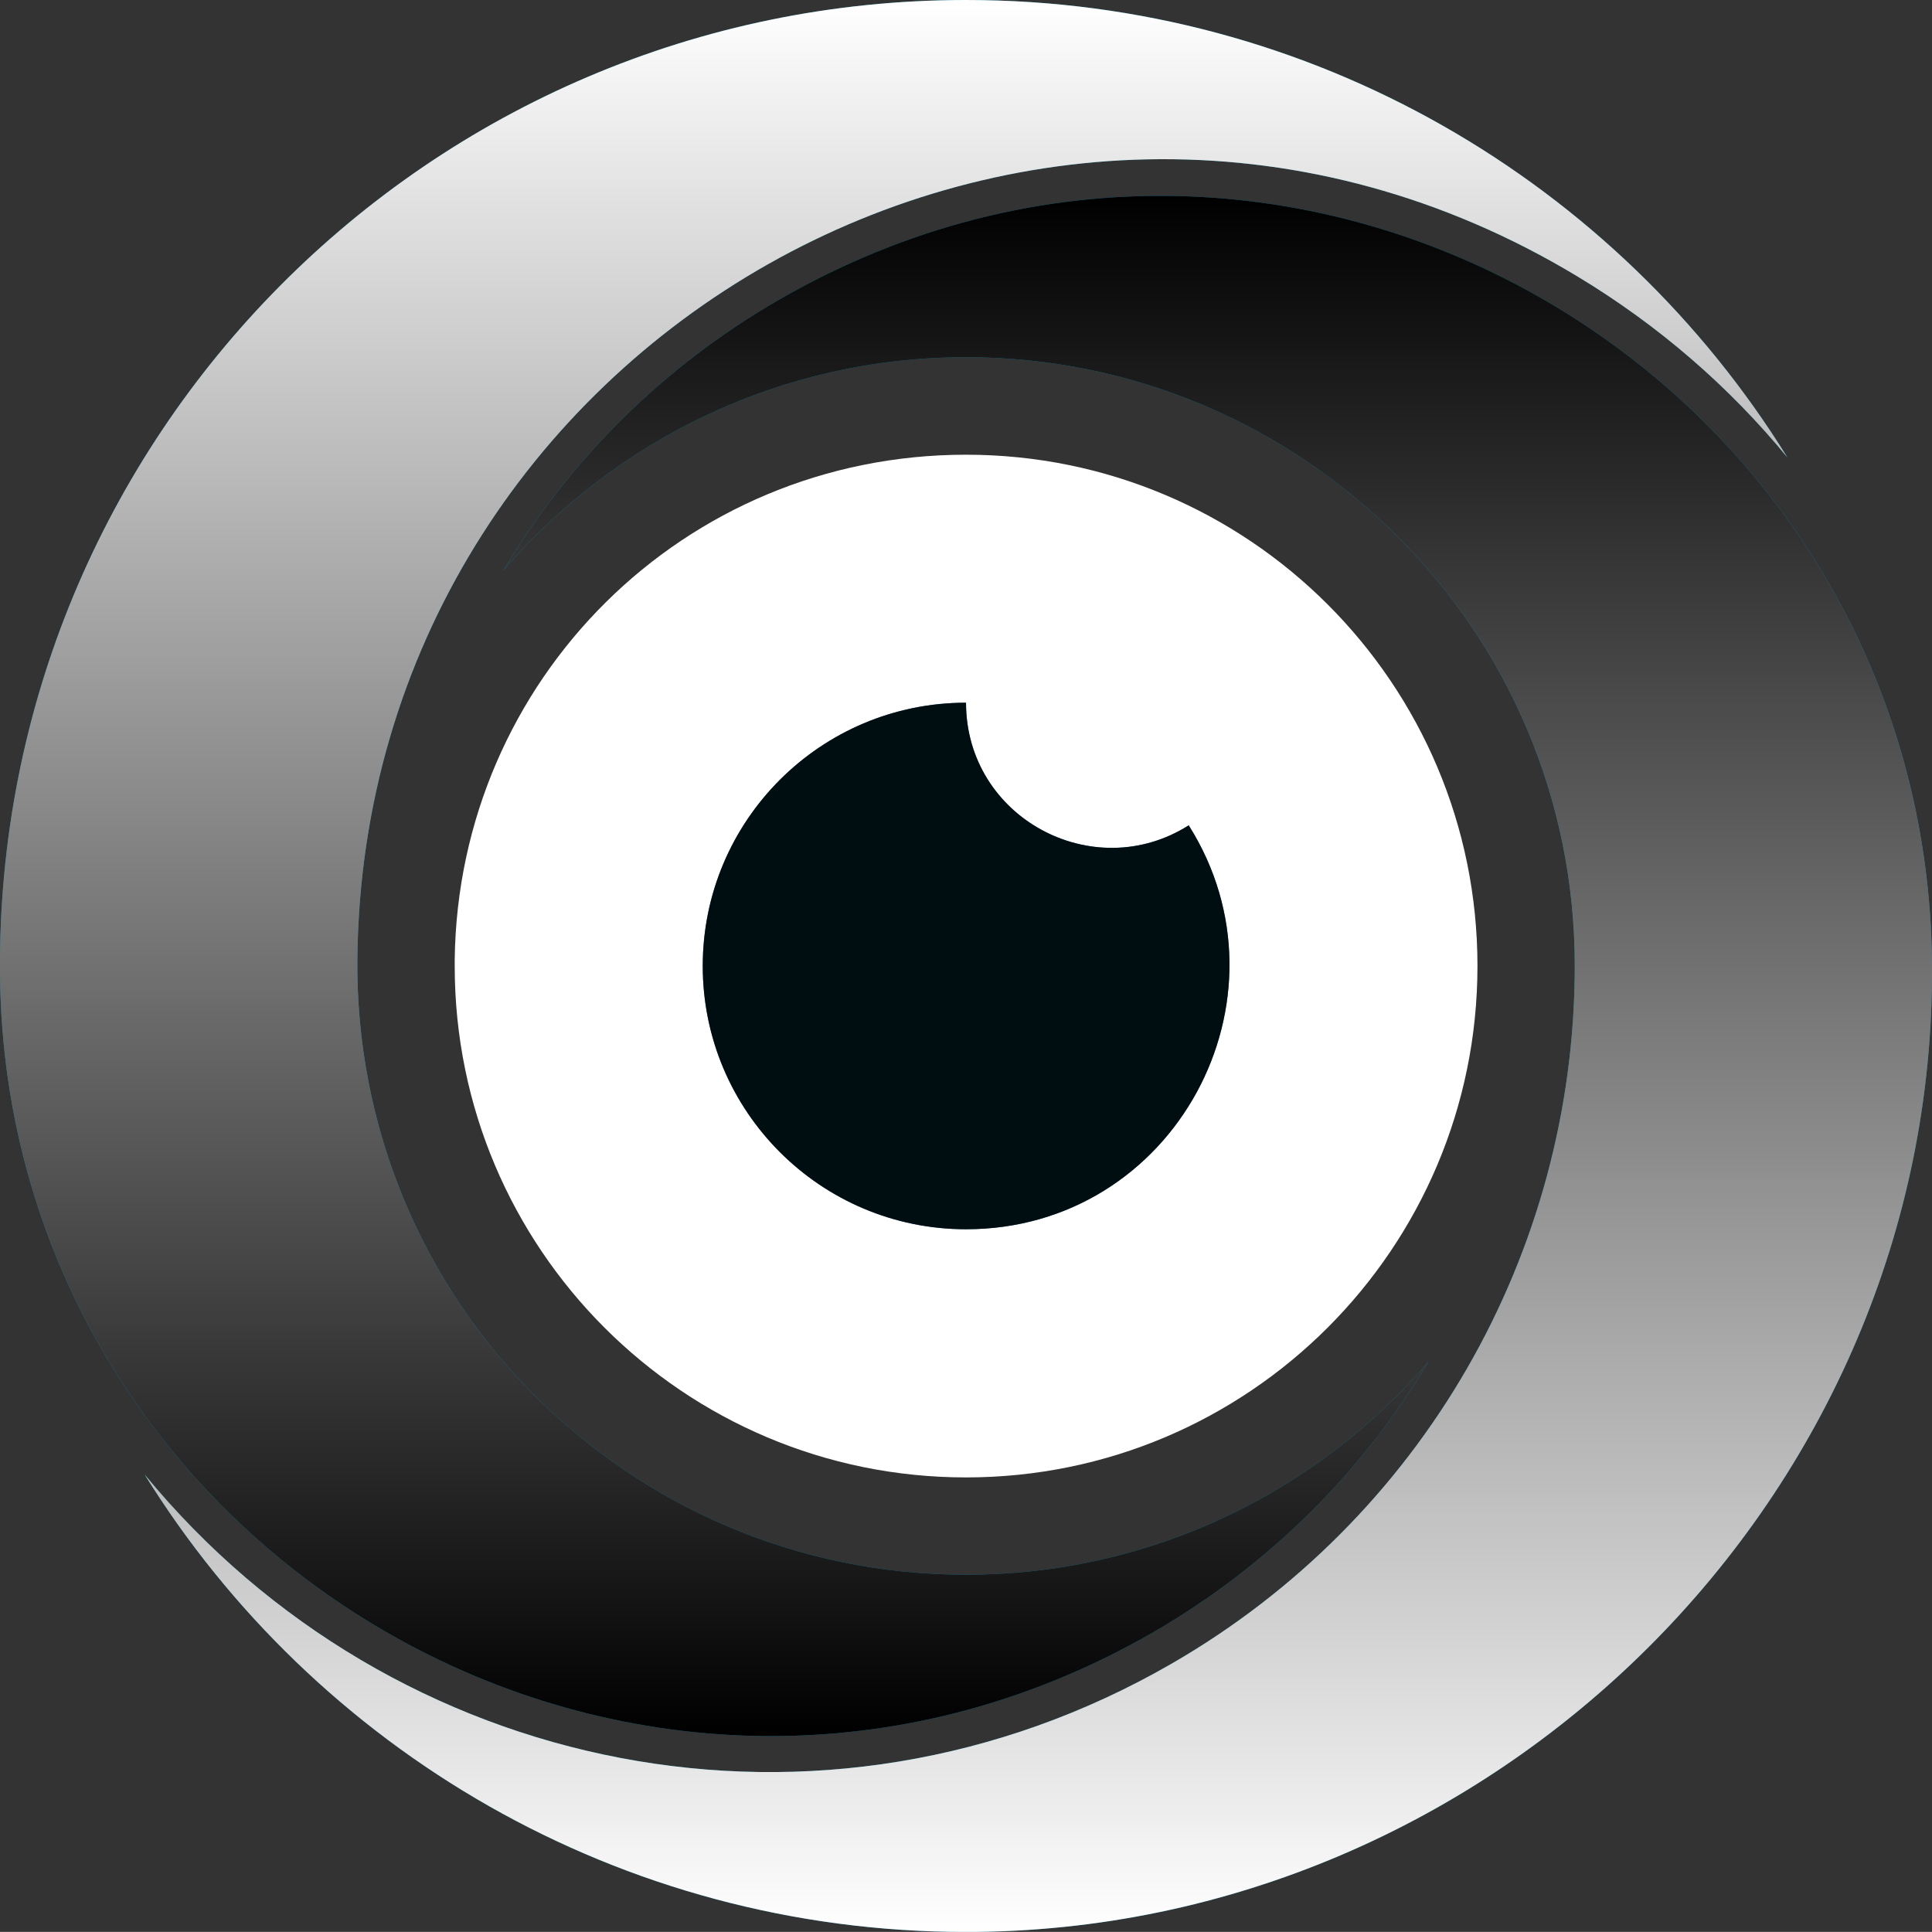 <?xml version="1.0" encoding="UTF-8"?><svg xmlns="http://www.w3.org/2000/svg" xmlns:xlink="http://www.w3.org/1999/xlink" viewBox="0 0 449.83 449.81"><rect x="0" y="0" width="449.83" height="449.81" fill="#333333" stroke="none"/><defs><style>.cls-1{fill:url(#linear-gradient);}.cls-1,.cls-2,.cls-3,.cls-4,.cls-5,.cls-6{fill-rule:evenodd;}.cls-1,.cls-2,.cls-6{mix-blend-mode:soft-light;}.cls-7{fill:none;isolation:isolate;}.cls-2{fill:#000e11;}.cls-3{fill:#4680af;}.cls-4{fill:#098ab7;}.cls-5{fill:#fff;}.cls-6{fill:url(#linear-gradient-2);}</style><linearGradient id="linear-gradient" x1="241.75" y1="449.81" x2="241.75" y2="45.6" gradientUnits="userSpaceOnUse"><stop offset="0" stop-color="#fff"/><stop offset="1" stop-color="#000"/></linearGradient><linearGradient id="linear-gradient-2" x1="208.08" y1="0" x2="208.08" y2="404.21" xlink:href="#linear-gradient"/></defs><g class="cls-7"><g id="Layer_1"><path class="cls-4" d="m33.68,343.32c39.66,63.95,110.53,106.5,191.24,106.5,122.98,0,225.71-101.69,224.91-225.06C448.94,88.7,301.48.42,181.22,69.87c-26.86,15.49-48.69,37.32-64.07,62.99,26.02-30.4,64.64-49.69,107.77-49.69,78.29,0,141.78,63.45,141.74,141.74-.04,66.99-35.63,128.82-93.81,162.41-81.29,46.96-181.4,26.33-239.17-44h0Z"/><path class="cls-4" d="m332.68,316.95c-25.98,30.44-64.64,49.69-107.77,49.69-79.17,0-142.62-64.6-141.7-143.7,1.65-143.43,158.65-234.17,284.02-158.61,18.95,11.41,35.4,25.71,48.92,42.16C376.5,42.54,305.63,0,224.92,0,99.97,0-1.14,101.92,0,226.87c1.27,135.17,149,222.14,268.61,153.11,26.86-15.53,48.69-37.36,64.07-63.03h0Z"/><path class="cls-1" d="m33.68,343.32c39.66,63.95,110.53,106.5,191.24,106.5,122.98,0,225.71-101.69,224.91-225.06C448.94,88.7,301.48.42,181.22,69.87c-26.86,15.49-48.69,37.32-64.07,62.99,26.02-30.4,64.64-49.69,107.77-49.69,78.29,0,141.78,63.45,141.74,141.74-.04,66.99-35.63,128.82-93.81,162.41-81.29,46.96-181.4,26.33-239.17-44h0Z"/><path class="cls-5" d="m105.87,224.91c0,65.76,53.28,119.08,119.05,119.08s119.08-53.32,119.08-119.08-53.32-119.04-119.08-119.04-118.21,52.45-119.05,117.51v1.53h0Z"/><path class="cls-3" d="m224.92,163.61c-33.85,0-61.3,27.46-61.3,61.3s27.46,61.3,61.3,61.3c48.62,0,77.34-53.71,51.85-94.05-22.23,14.08-51.85-1.76-51.85-28.55h0Z"/><path class="cls-2" d="m224.92,163.61c-33.85,0-61.3,27.46-61.3,61.3s27.46,61.3,61.3,61.3c48.62,0,77.34-53.71,51.85-94.05-22.23,14.08-51.85-1.76-51.85-28.55h0Z"/><path class="cls-6" d="m332.68,316.95c-25.98,30.44-64.64,49.69-107.77,49.69-79.17,0-142.62-64.6-141.7-143.7,1.65-143.43,158.65-234.17,284.02-158.61,18.95,11.41,35.4,25.71,48.92,42.16C376.5,42.54,305.63,0,224.92,0,99.97,0-1.14,101.92,0,226.87c1.27,135.17,149,222.14,268.61,153.11,26.86-15.53,48.69-37.36,64.07-63.03h0Z"/></g></g></svg>